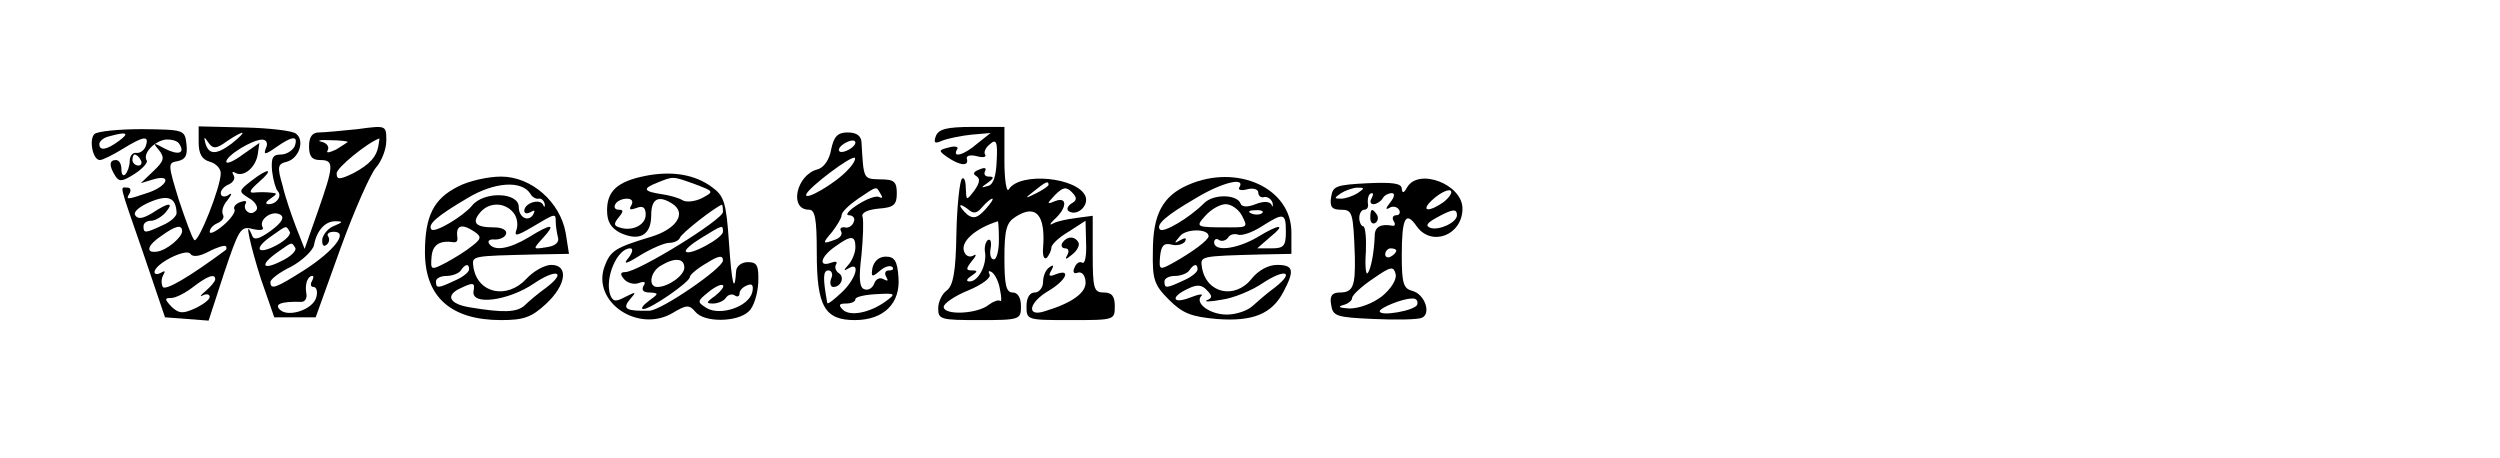 <?xml version="1.0" standalone="no"?>
<!DOCTYPE svg PUBLIC "-//W3C//DTD SVG 20010904//EN"
 "http://www.w3.org/TR/2001/REC-SVG-20010904/DTD/svg10.dtd">
<svg version="1.0" xmlns="http://www.w3.org/2000/svg"
 width="453pt" height="83pt" viewBox="0 0 453 83"
 preserveAspectRatio="xMidYMid meet">

<g transform="translate(0,83) scale(0.1,-0.1)"
fill="#000000" stroke="none">
<path d="M171 587 c-10 -10 -3 -47 10 -47 5 0 23 9 41 20 39 24 49 25 42 5 -3
-8 -11 -13 -17 -12 -7 1 -12 -6 -12 -15 0 -9 -4 -20 -8 -24 -4 -4 -7 0 -7 9 0
10 -4 17 -10 17 -12 0 -13 -10 -1 -29 7 -11 13 -10 35 4 14 9 24 20 22 24 -8
12 12 34 33 38 11 1 23 -2 26 -8 11 -17 -2 -21 -27 -8 -20 11 -22 11 -10 -3
11 -14 9 -20 -10 -38 l-23 -22 23 7 c34 10 26 -12 -9 -24 -39 -13 -42 -14 -34
-1 3 6 1 10 -4 10 -14 0 -17 13 29 -120 l39 -115 40 -3 39 -3 28 86 c27 80 30
86 52 80 13 -3 21 -2 18 3 -8 14 17 32 32 23 8 -5 3 -14 -17 -29 -21 -15 -31
-18 -34 -9 -16 38 -3 -20 16 -79 l24 -69 37 0 38 0 45 125 c25 69 54 134 64
146 10 11 19 33 19 49 0 28 0 28 -52 21 -29 -3 -61 -6 -70 -6 -12 0 -18 -8
-18 -25 0 -18 5 -25 20 -25 26 0 25 -10 -4 -93 l-24 -68 -15 38 c-8 21 -20 55
-25 77 -10 34 -9 39 8 43 22 6 33 39 16 51 -6 5 -48 10 -93 11 l-83 2 0 -29
c0 -21 6 -31 20 -35 11 -3 20 -12 20 -21 0 -25 -41 -128 -48 -121 -4 4 -16 37
-28 73 -20 65 -20 67 -2 70 14 3 18 10 16 30 -3 27 -4 27 -80 28 -43 0 -82 -4
-87 -9z m45 -12 c-23 -17 -36 -19 -36 -6 0 5 8 12 18 14 32 9 37 6 18 -8z
m204 -5 c-28 -21 -42 -21 -48 1 -3 12 -2 12 6 0 8 -11 14 -11 33 3 33 22 39
20 9 -4z m62 -8 c-5 -13 -2 -13 18 1 30 21 41 22 34 2 -4 -8 -15 -15 -25 -15
-15 0 -18 -6 -16 -30 2 -17 7 -33 10 -36 9 -9 -2 -24 -16 -24 -7 0 -6 4 3 10
13 9 13 10 0 11 -8 1 -22 1 -30 0 -10 -1 -7 5 9 19 29 25 18 27 -14 2 -23 -18
-23 -19 -4 -31 11 -6 17 -16 14 -21 -4 -6 -11 -8 -16 -4 -5 3 -7 10 -4 15 3 5
-1 6 -9 3 -9 -3 -14 -9 -11 -14 2 -4 -7 -17 -20 -28 -14 -12 -25 -17 -25 -12
0 6 7 13 15 16 8 4 12 10 9 15 -3 6 0 17 8 26 9 12 9 15 1 9 -7 -4 -13 -2 -13
4 0 6 7 13 15 16 8 4 12 11 8 17 -3 5 -2 7 3 4 15 -9 37 9 41 33 l3 21 -30
-21 c-16 -12 -30 -18 -30 -13 0 11 47 40 65 40 8 0 11 -7 7 -15z m148 11 c0
-1 -10 -7 -21 -14 -13 -6 -19 -7 -15 -1 3 6 -2 13 -11 15 -10 2 -3 4 14 3 18
0 33 -2 33 -3z m56 -5 c-3 -22 -16 -36 -46 -52 -25 -12 -30 -12 -30 0 0 10 55
55 77 63 1 1 0 -5 -1 -11z m-431 -28 c3 -5 1 -10 -4 -10 -6 0 -11 5 -11 10 0
6 2 10 4 10 3 0 8 -4 11 -10z m65 -96 c0 -6 -11 -16 -25 -22 -32 -15 -35 -15
-35 -2 0 6 6 10 14 10 7 0 19 7 26 15 16 19 6 19 -24 -1 -17 -10 -26 -12 -31
-4 -4 6 8 16 27 24 33 14 47 8 48 -20z m286 -23 c-11 -4 -20 -15 -22 -24 -1
-10 2 -15 7 -11 5 3 7 10 4 15 -4 5 1 9 10 9 27 0 1 -34 -53 -69 -52 -33 -62
-37 -62 -22 0 5 17 18 38 28 20 11 39 29 41 39 5 27 21 44 40 43 13 0 12 -2
-3 -8z m-276 -10 c0 -11 -28 -35 -46 -37 -21 -3 -17 12 9 29 25 18 37 21 37 8z
m195 -1 c3 -5 -8 -16 -25 -25 -35 -18 -41 -5 -7 18 27 19 25 19 32 7z m-116
-33 c-66 -49 -109 -74 -114 -67 -3 6 -3 15 1 22 4 7 3 8 -4 4 -7 -4 -12 -3
-12 1 0 15 58 44 65 33 4 -6 16 -5 33 4 15 8 29 12 31 10 2 -2 2 -5 0 -7z
m126 4 c3 -5 -8 -16 -25 -24 -35 -18 -40 -7 -7 16 27 19 25 19 32 8z m-145
-57 c0 -4 -8 -13 -17 -21 -10 -8 -12 -12 -5 -8 6 3 12 2 12 -3 0 -5 -12 -14
-27 -21 -22 -10 -29 -9 -42 3 -13 14 -13 16 -1 16 8 0 26 9 40 20 26 20 40 25
40 14z m175 -4 c-3 -5 -2 -10 3 -10 6 0 8 -9 5 -19 -6 -22 -51 -37 -66 -22
-10 10 2 15 39 14 7 0 11 7 9 16 -3 17 3 31 11 31 3 0 2 -4 -1 -10z"/>
<path d="M1696 584 c-5 -13 -2 -15 11 -9 10 4 34 9 53 11 l35 3 -24 -19 c-24
-21 -46 -27 -37 -11 4 5 -3 7 -14 4 -20 -5 -20 -6 -3 -18 22 -15 39 -17 35 -3
-2 6 6 8 18 5 11 -3 18 -2 15 3 -3 4 1 13 9 19 11 10 14 4 12 -30 -1 -28 -6
-44 -16 -46 -13 -4 -13 -3 0 6 11 8 12 11 2 11 -7 0 -10 4 -7 10 3 6 -1 7 -10
3 -11 -4 -13 -8 -6 -12 8 -5 6 -13 -4 -27 -14 -18 -14 -18 -15 5 0 13 -3 21
-7 17 -4 -4 -9 -49 -10 -99 -1 -70 -6 -94 -17 -103 -9 -6 -16 -21 -16 -33 0
-20 5 -21 75 -21 73 0 75 1 75 25 0 16 -6 25 -15 25 -12 0 -15 14 -15 63 0 51
4 64 20 74 37 24 55 4 50 -57 -1 -14 2 -21 7 -17 4 5 8 13 8 18 0 6 14 19 31
29 l31 20 1 -41 c1 -22 -2 -38 -7 -35 -5 3 -11 -1 -14 -9 -4 -8 -1 -12 6 -9 7
2 13 -4 14 -16 2 -20 -24 -39 -74 -54 -34 -11 -29 16 7 37 32 19 42 41 13 30
-12 -5 -14 -3 -8 7 5 9 4 11 -3 6 -7 -4 -12 -16 -12 -27 0 -10 -7 -19 -15 -19
-9 0 -15 -9 -15 -25 0 -25 1 -25 80 -25 79 0 80 0 80 25 0 18 -5 25 -20 25
-18 0 -20 7 -20 70 l0 69 -30 -4 c-16 -2 -35 -6 -42 -10 -7 -4 -6 -1 2 7 23
20 25 42 3 34 -17 -7 -17 -6 -1 11 14 14 20 15 30 5 10 -10 10 -15 -1 -21 -7
-5 -9 -11 -4 -14 15 -9 36 10 30 27 -14 35 -119 45 -139 13 -4 -7 -8 16 -8 51
l0 62 -59 0 c-45 0 -60 -4 -65 -16z m204 -89 c0 -2 -10 -9 -22 -15 -22 -11
-22 -10 -4 4 21 17 26 19 26 11z m-115 -45 c-14 -15 -21 -17 -32 -9 -7 6 -13
14 -13 16 0 3 6 0 14 -6 10 -9 16 -8 26 4 7 8 15 15 18 15 3 0 -3 -9 -13 -20z
m25 -55 c0 -19 -4 -35 -9 -35 -6 0 -8 9 -6 20 2 11 0 18 -5 15 -4 -3 -7 -13
-5 -23 3 -22 -12 -52 -28 -52 -7 0 -6 4 3 10 12 8 12 10 1 10 -11 0 -11 3 0
17 8 9 9 14 3 10 -7 -4 -14 -1 -17 7 -7 18 20 42 61 55 1 1 2 -15 2 -34z m2
-90 c3 -14 3 -23 0 -20 -3 2 -12 -1 -20 -7 -20 -17 -82 -20 -82 -4 0 6 20 20
45 30 24 10 42 23 38 29 -3 6 -1 7 4 4 6 -4 13 -18 15 -32z"/>
<path d="M1506 559 c-3 -18 -13 -33 -25 -36 -38 -10 -52 -73 -15 -73 11 0 14
-17 14 -78 0 -97 14 -122 69 -122 52 0 83 30 79 78 -2 29 -7 37 -23 37 -12 0
-21 -8 -24 -20 -3 -17 -1 -18 13 -6 9 8 19 11 23 7 3 -3 1 -6 -6 -6 -7 0 -9
-5 -5 -12 4 -7 3 -8 -5 -4 -6 4 -14 1 -17 -8 -3 -8 -11 -13 -18 -10 -9 3 -10
21 -5 62 3 31 4 62 2 69 -3 7 8 13 29 15 28 2 33 7 33 28 0 21 -5 25 -30 25
-31 1 -30 -1 -34 68 -1 11 -9 17 -25 17 -18 0 -25 -7 -30 -31z m34 1 c-8 -5
-17 -7 -19 -4 -3 3 1 9 9 14 8 5 17 7 19 4 3 -3 -1 -9 -9 -14z m-3 -37 c-21
-24 -81 -59 -76 -45 5 13 82 71 88 66 2 -2 -3 -12 -12 -21z m59 -45 c4 -6 3
-8 -3 -5 -5 3 -22 -3 -39 -14 -16 -10 -23 -19 -16 -19 8 0 12 -6 9 -12 -2 -7
-10 -12 -16 -10 -7 1 -10 -2 -7 -7 3 -5 -1 -12 -10 -15 -24 -9 -25 -8 -6 14 9
12 17 25 17 30 0 6 14 19 30 30 36 24 32 23 41 8z m-46 -96 c0 -10 -6 -24 -12
-31 -10 -11 -10 -13 0 -7 22 13 13 -20 -13 -44 -14 -13 -25 -22 -26 -19 -8 44
-8 59 2 59 6 0 9 -7 5 -15 -3 -8 -1 -15 4 -15 14 0 21 18 10 25 -6 4 -8 11 -5
16 3 5 -1 6 -9 3 -24 -9 -19 11 7 29 29 21 37 21 37 -1z m55 -98 c-29 -21 -65
-28 -78 -15 -8 8 -7 11 6 11 9 0 17 3 17 8 0 4 17 8 38 9 35 2 36 1 17 -13z"/>
<path d="M1168 511 c-49 -10 -68 -27 -68 -62 0 -21 7 -32 24 -41 35 -16 56 -4
56 32 0 30 13 37 38 21 27 -17 8 -46 -38 -60 -66 -20 -74 -25 -85 -55 -22 -64
62 -120 124 -83 25 15 30 15 41 2 16 -20 77 -19 97 1 9 8 16 32 17 52 1 31 -2
37 -19 37 -11 0 -20 -7 -21 -15 -3 -45 -8 -25 -13 49 -5 75 -9 86 -31 102 -31
23 -73 30 -122 20z m92 -15 c34 -13 34 -13 12 -25 -12 -6 -28 -8 -35 -4 -6 4
-23 9 -37 11 -34 5 -37 10 -9 21 30 12 27 12 69 -3z m-116 -38 c-5 -8 -2 -9 9
-5 12 5 17 1 17 -12 0 -19 -25 -31 -48 -23 -10 3 -10 7 -1 18 9 11 9 14 0 14
-7 0 -9 5 -6 10 3 6 13 10 21 10 9 0 12 -5 8 -12z m166 -12 c0 -14 -154 -109
-177 -109 -9 0 -10 -4 -2 -13 6 -7 18 -10 26 -7 11 4 14 2 9 -5 -4 -8 0 -12
11 -12 17 -1 17 -2 -1 -15 -11 -8 -16 -15 -10 -15 13 0 84 49 84 58 0 4 14 16
30 25 22 14 30 15 30 5 0 -14 -111 -90 -133 -91 -42 -1 -50 3 -36 20 13 15 12
15 -8 5 -17 -9 -22 -9 -27 3 -11 30 12 85 36 85 6 0 4 -8 -3 -17 -11 -13 -5
-12 22 5 20 12 43 22 52 22 8 0 17 4 19 9 2 8 64 56 76 60 1 1 2 -5 2 -13z m0
-36 c0 -11 -60 -44 -67 -36 -3 3 10 14 28 25 39 24 39 24 39 11z m-70 -65 c0
-14 -29 -35 -49 -35 -17 0 -13 28 7 39 25 15 42 13 42 -4z m56 -51 c-17 -12
-17 -14 -4 -14 9 0 20 5 23 10 4 6 11 8 16 5 5 -4 9 -2 9 3 0 6 6 12 14 15 9
4 12 0 9 -13 -7 -26 -58 -43 -83 -28 -17 11 -17 12 4 29 11 9 23 15 26 12 3
-2 -4 -11 -14 -19z"/>
<path d="M830 492 c-44 -22 -60 -53 -60 -119 0 -81 47 -123 138 -123 41 0 55
5 81 29 37 34 42 71 10 71 -12 0 -32 -11 -45 -25 -35 -38 -88 -27 -96 20 -3
22 -7 21 115 24 l58 1 -6 38 c-10 56 -62 102 -117 102 -24 0 -59 -8 -78 -18z
m131 -13 c3 -6 10 -10 15 -9 5 1 9 -3 11 -9 1 -7 -1 -7 -3 -2 -6 12 -34 3 -34
-11 0 -5 5 -6 12 -2 7 4 8 3 4 -5 -9 -14 -26 -5 -26 14 0 27 -64 29 -85 2 -16
-19 -66 -49 -73 -43 -8 9 9 24 65 57 48 29 98 33 114 8z m-31 -34 c7 -8 9 -22
6 -31 -5 -13 0 -12 29 5 42 25 42 25 42 9 0 -7 2 -20 4 -28 3 -9 -5 -16 -21
-18 -25 -4 -25 -4 -6 17 24 26 16 27 -26 1 -35 -21 -63 -26 -72 -11 -3 5 2 8
11 7 9 0 18 4 20 10 2 7 -7 12 -22 12 -33 0 -41 8 -25 27 16 19 44 19 60 0z
m-70 -35 c13 -9 12 -13 -5 -26 -11 -9 -32 -22 -47 -30 -27 -14 -28 -14 -26 11
2 22 15 30 41 26 4 0 6 2 6 7 -4 24 7 28 31 12z m-10 -68 c0 -5 -11 -14 -25
-20 -32 -15 -35 -15 -35 -2 0 6 9 10 19 10 11 0 23 5 26 10 8 12 15 13 15 2z
m140 -33 c-14 -10 -32 -25 -40 -33 -14 -12 -38 -13 -98 -3 -38 6 -46 22 -17
35 23 11 26 10 23 -6 -4 -26 63 -17 109 14 41 28 61 22 23 -7z"/>
<path d="M2153 495 c-46 -20 -64 -53 -64 -120 -1 -51 2 -61 29 -88 25 -25 41
-31 87 -35 65 -5 100 9 121 50 20 38 18 48 -12 48 -16 0 -34 -10 -46 -25 -30
-38 -82 -27 -90 20 -3 21 -6 21 110 24 l52 1 0 39 c0 80 -98 125 -187 86z m93
-4 c-4 -5 3 -7 14 -4 11 3 20 0 20 -6 0 -6 5 -10 11 -8 6 1 13 -4 15 -11 1 -7
0 -8 -2 -3 -3 6 -14 7 -29 1 -15 -6 -25 -5 -27 1 -6 17 -49 18 -66 1 -27 -27
-73 -54 -80 -48 -8 9 10 25 65 57 46 28 90 39 79 20z m4 -51 c11 -21 11 -22
-20 -22 -64 0 -65 0 -45 22 10 11 26 20 36 20 10 0 23 -9 29 -20z m37 4 c-3
-3 -12 -4 -19 -1 -8 3 -5 6 6 6 11 1 17 -2 13 -5z m43 -34 c0 -26 -4 -30 -26
-30 l-26 0 23 20 c31 25 18 25 -23 0 -36 -21 -78 -27 -78 -9 0 5 4 8 9 4 5 -3
12 -1 16 4 3 6 11 8 18 6 7 -3 26 4 42 14 41 26 45 26 45 -9z m-140 -8 c0 -7
-30 -29 -62 -47 -27 -15 -28 -15 -26 10 2 20 7 25 20 22 10 -3 21 0 25 5 4 7
1 8 -8 3 -12 -7 -12 -6 -1 7 11 14 52 14 52 0z m-20 -60 c0 -5 -11 -14 -25
-20 -32 -15 -35 -15 -35 -2 0 6 9 10 19 10 11 0 23 5 26 10 8 12 15 13 15 2z
m140 -33 c-14 -10 -32 -26 -41 -34 -9 -8 -29 -15 -46 -15 -31 0 -59 21 -46 34
4 4 -5 3 -20 -3 -33 -13 -37 1 -4 16 16 8 25 7 34 -3 10 -10 10 -14 0 -18 -7
-3 6 -3 27 1 22 3 55 17 74 30 41 27 59 21 22 -8z"/>
<path d="M2550 491 c-6 -11 -9 -12 -10 -3 0 10 -17 12 -62 10 -57 -3 -63 -5
-66 -25 -3 -18 2 -23 17 -23 22 0 23 -4 26 -85 1 -53 -3 -65 -27 -65 -14 0
-19 -6 -16 -22 3 -21 9 -23 77 -26 41 -2 80 -1 87 2 18 7 6 43 -17 49 -16 4
-19 14 -19 64 0 68 7 82 27 53 27 -38 83 -16 83 32 0 44 -79 74 -100 39z m-90
-11 c-8 -5 -22 -10 -30 -10 -13 0 -13 1 0 10 8 5 22 10 30 10 13 0 13 -1 0
-10z m156 -16 c-30 -21 -44 -16 -17 7 13 11 27 17 30 13 3 -3 -3 -12 -13 -20z
m-131 6 c-3 -5 -2 -10 4 -10 5 0 13 5 16 10 3 6 11 10 17 10 6 0 5 -7 -3 -17
-8 -10 -9 -14 -2 -10 6 4 14 3 18 -3 3 -5 1 -10 -5 -10 -6 0 -8 -5 -5 -10 4
-6 3 -10 -2 -9 -21 4 -32 -2 -32 -18 -1 -30 -7 -62 -13 -68 -3 -4 -5 14 -3 39
1 25 -1 46 -5 46 -3 0 -7 7 -7 15 0 8 4 15 9 15 4 0 7 3 7 8 -2 12 1 22 7 22
3 0 2 -4 -1 -10z m155 -30 c0 -13 -32 -28 -48 -23 -10 4 -6 9 10 18 29 16 38
18 38 5z m-110 -64 c0 -3 -4 -8 -10 -11 -5 -3 -10 -1 -10 4 0 6 5 11 10 11 6
0 10 -2 10 -4z m-26 -83 c-17 -13 -41 -22 -59 -22 -17 1 -22 3 -12 6 9 2 17 8
17 13 0 5 17 21 38 35 33 23 37 23 41 8 2 -10 -9 -27 -25 -40z m64 -15 c-4
-11 -68 -22 -68 -12 0 6 41 23 58 23 8 1 12 -4 10 -11z"/>
<path d="M2483 435 c0 -8 4 -12 9 -9 5 3 6 10 3 15 -9 13 -12 11 -12 -6z"/>
<path d="M1925 390 c-3 -5 -1 -10 5 -10 6 0 8 -5 4 -12 -5 -9 -3 -9 9 1 9 7
14 17 11 22 -7 12 -21 11 -29 -1z"/>
</g>
</svg>
